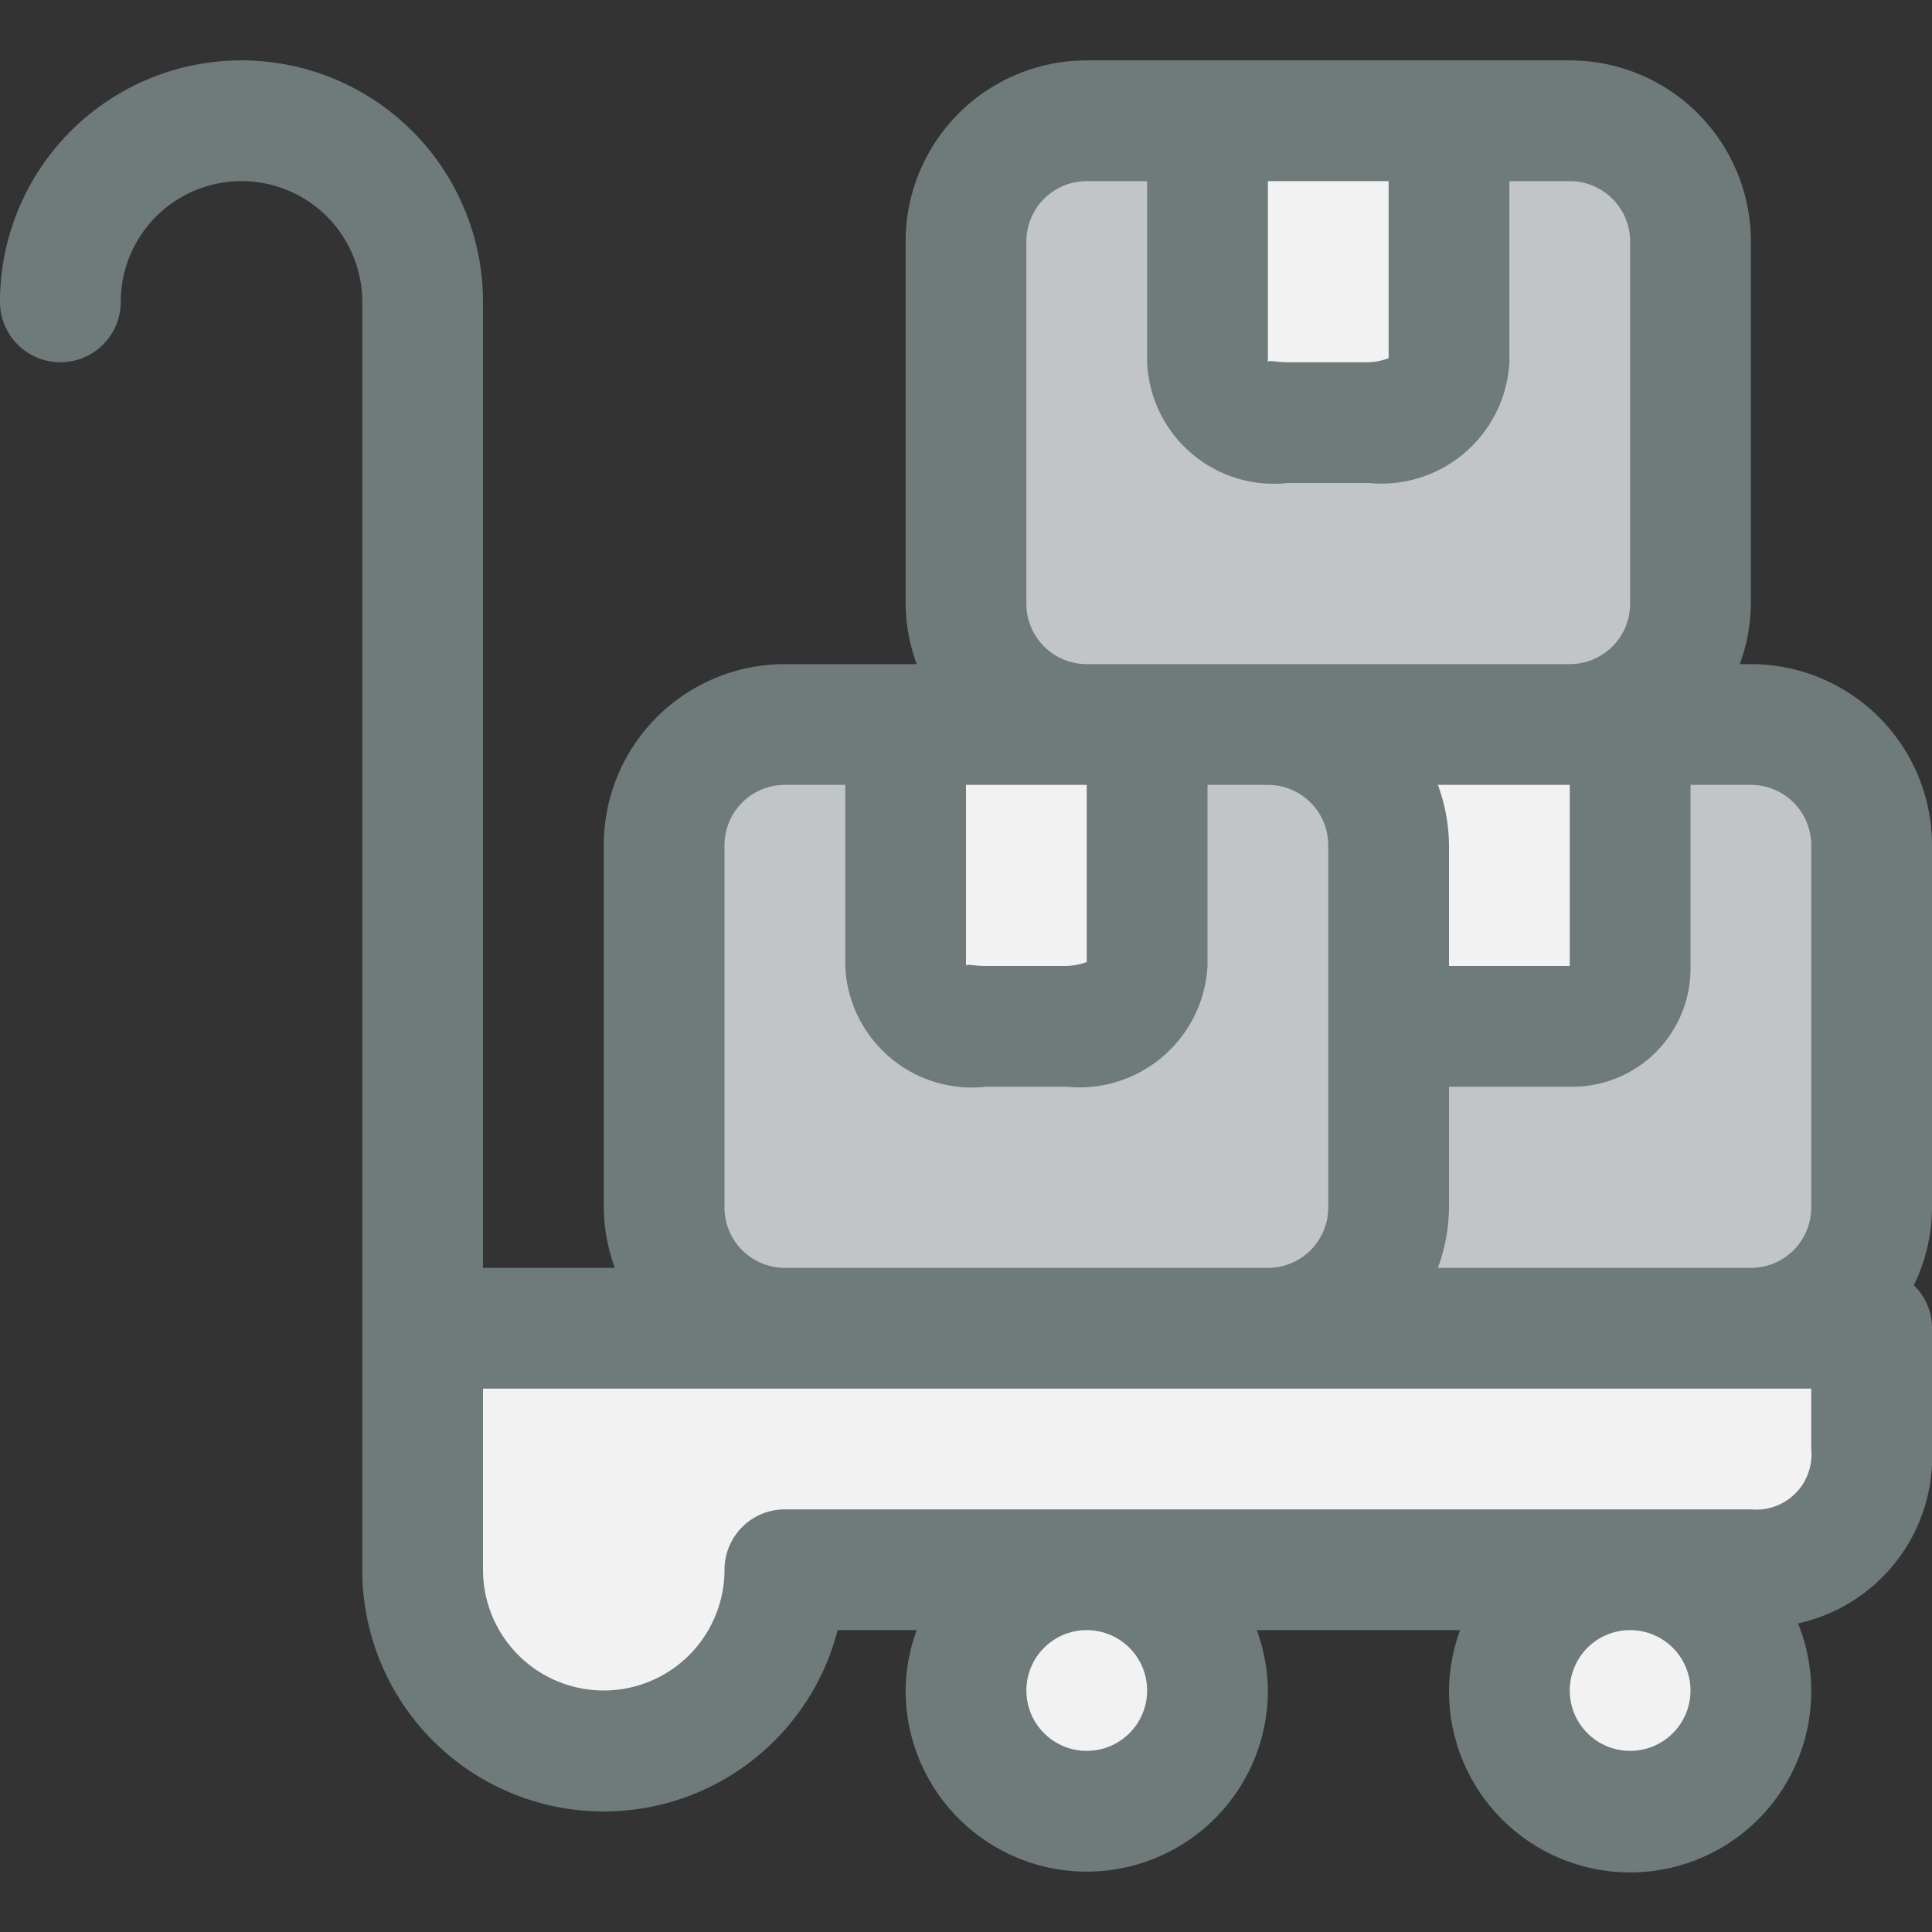 <svg xmlns="http://www.w3.org/2000/svg" viewBox="0 0 32 32"><rect x="0" y="0" width="32" height="32" fill="#333333" stroke="none"/><title>31-Boxes</title><g id="_31-Boxes" data-name="31-Boxes"><path d="M19,16c0,1-1.33,1-1.33,1H16.33C15,17,15,16,15,16V12h4Z" style="fill:#f2f2f2"/><path d="M23,14v6a2.006,2.006,0,0,1-2,2H13a2.006,2.006,0,0,1-2-2V14a2.006,2.006,0,0,1,2-2h2v4s0,1,1.33,1h1.34S19,17,19,16V12h2A2.006,2.006,0,0,1,23,14Z" style="fill:#c1c5c8"/><path d="M27,16c0,1-1.33,1-1.33,1H24.33C23,17,23,16,23,16V12h4Z" style="fill:#f2f2f2"/><path d="M31,14v6a2.006,2.006,0,0,1-2,2H21a2.006,2.006,0,0,1-2-2V14a2.006,2.006,0,0,1,2-2h2v4s0,1,1.33,1h1.34S27,17,27,16V12h2A2.006,2.006,0,0,1,31,14Z" style="fill:#c1c5c8"/><path d="M24,6c0,1-1.33,1-1.33,1H21.33C20,7,20,6,20,6V2h4Z" style="fill:#f2f2f2"/><path d="M28,4v6a2.006,2.006,0,0,1-2,2H18a2.006,2.006,0,0,1-2-2V4a2.006,2.006,0,0,1,2-2h2V6s0,1,1.33,1h1.34S24,7,24,6V2h2A2.006,2.006,0,0,1,28,4Z" style="fill:#c1c5c8"/><circle cx="27" cy="28" r="2" style="fill:#f2f2f2"/><circle cx="18" cy="28" r="2" style="fill:#f2f2f2"/><path d="M31,22v2a1.959,1.959,0,0,1-2,2H13a3,3,0,0,1-6,0V22H31Z" style="fill:#f2f2f2"/><path d="M32,14a3,3,0,0,0-3-3h-.184A2.966,2.966,0,0,0,29,10V4a3,3,0,0,0-3-3H18a3,3,0,0,0-3,3v6a2.966,2.966,0,0,0,.184,1H13a3,3,0,0,0-3,3v6a2.966,2.966,0,0,0,.184,1H8V5A4,4,0,0,0,0,5,1,1,0,0,0,2,5,2,2,0,0,1,6,5V26a4,4,0,0,0,7.874,1h1.31A2.966,2.966,0,0,0,15,28a3,3,0,0,0,6,0,2.966,2.966,0,0,0-.184-1h3.368A2.966,2.966,0,0,0,24,28a3,3,0,1,0,5.781-1.112A2.825,2.825,0,0,0,32,24V22a.994.994,0,0,0-.3-.713A2.977,2.977,0,0,0,32,20Zm-2,0v6a1,1,0,0,1-1,1H23.816A2.966,2.966,0,0,0,24,20V18h2a1.959,1.959,0,0,0,2-2V13h1A1,1,0,0,1,30,14Zm-4-1v3H24V14a2.966,2.966,0,0,0-.184-1ZM21,3h2V5.934A1.1,1.1,0,0,1,22.67,6H21.33c-.218,0-.318-.045-.33,0Zm-4,7V4a1,1,0,0,1,1-1h1V6a2.1,2.1,0,0,0,2.33,2h1.34A2.124,2.124,0,0,0,25,6V3h1a1,1,0,0,1,1,1v6a1,1,0,0,1-1,1H18A1,1,0,0,1,17,10Zm-1,3h2v2.934a1.1,1.1,0,0,1-.33.066H16.33c-.217,0-.318-.044-.33,0Zm-4,7V14a1,1,0,0,1,1-1h1v3a2.1,2.1,0,0,0,2.33,2h1.34A2.124,2.124,0,0,0,20,16V13h1a1,1,0,0,1,1,1v6a1,1,0,0,1-1,1H13A1,1,0,0,1,12,20Zm7,8a1,1,0,1,1-1-1A1,1,0,0,1,19,28Zm8,1a1,1,0,1,1,1-1A1,1,0,0,1,27,29Zm3-5a.915.915,0,0,1-1,1H13a1,1,0,0,0-1,1,2,2,0,0,1-4,0V23H30Z" style="fill:#6f7a7b"/></g></svg>